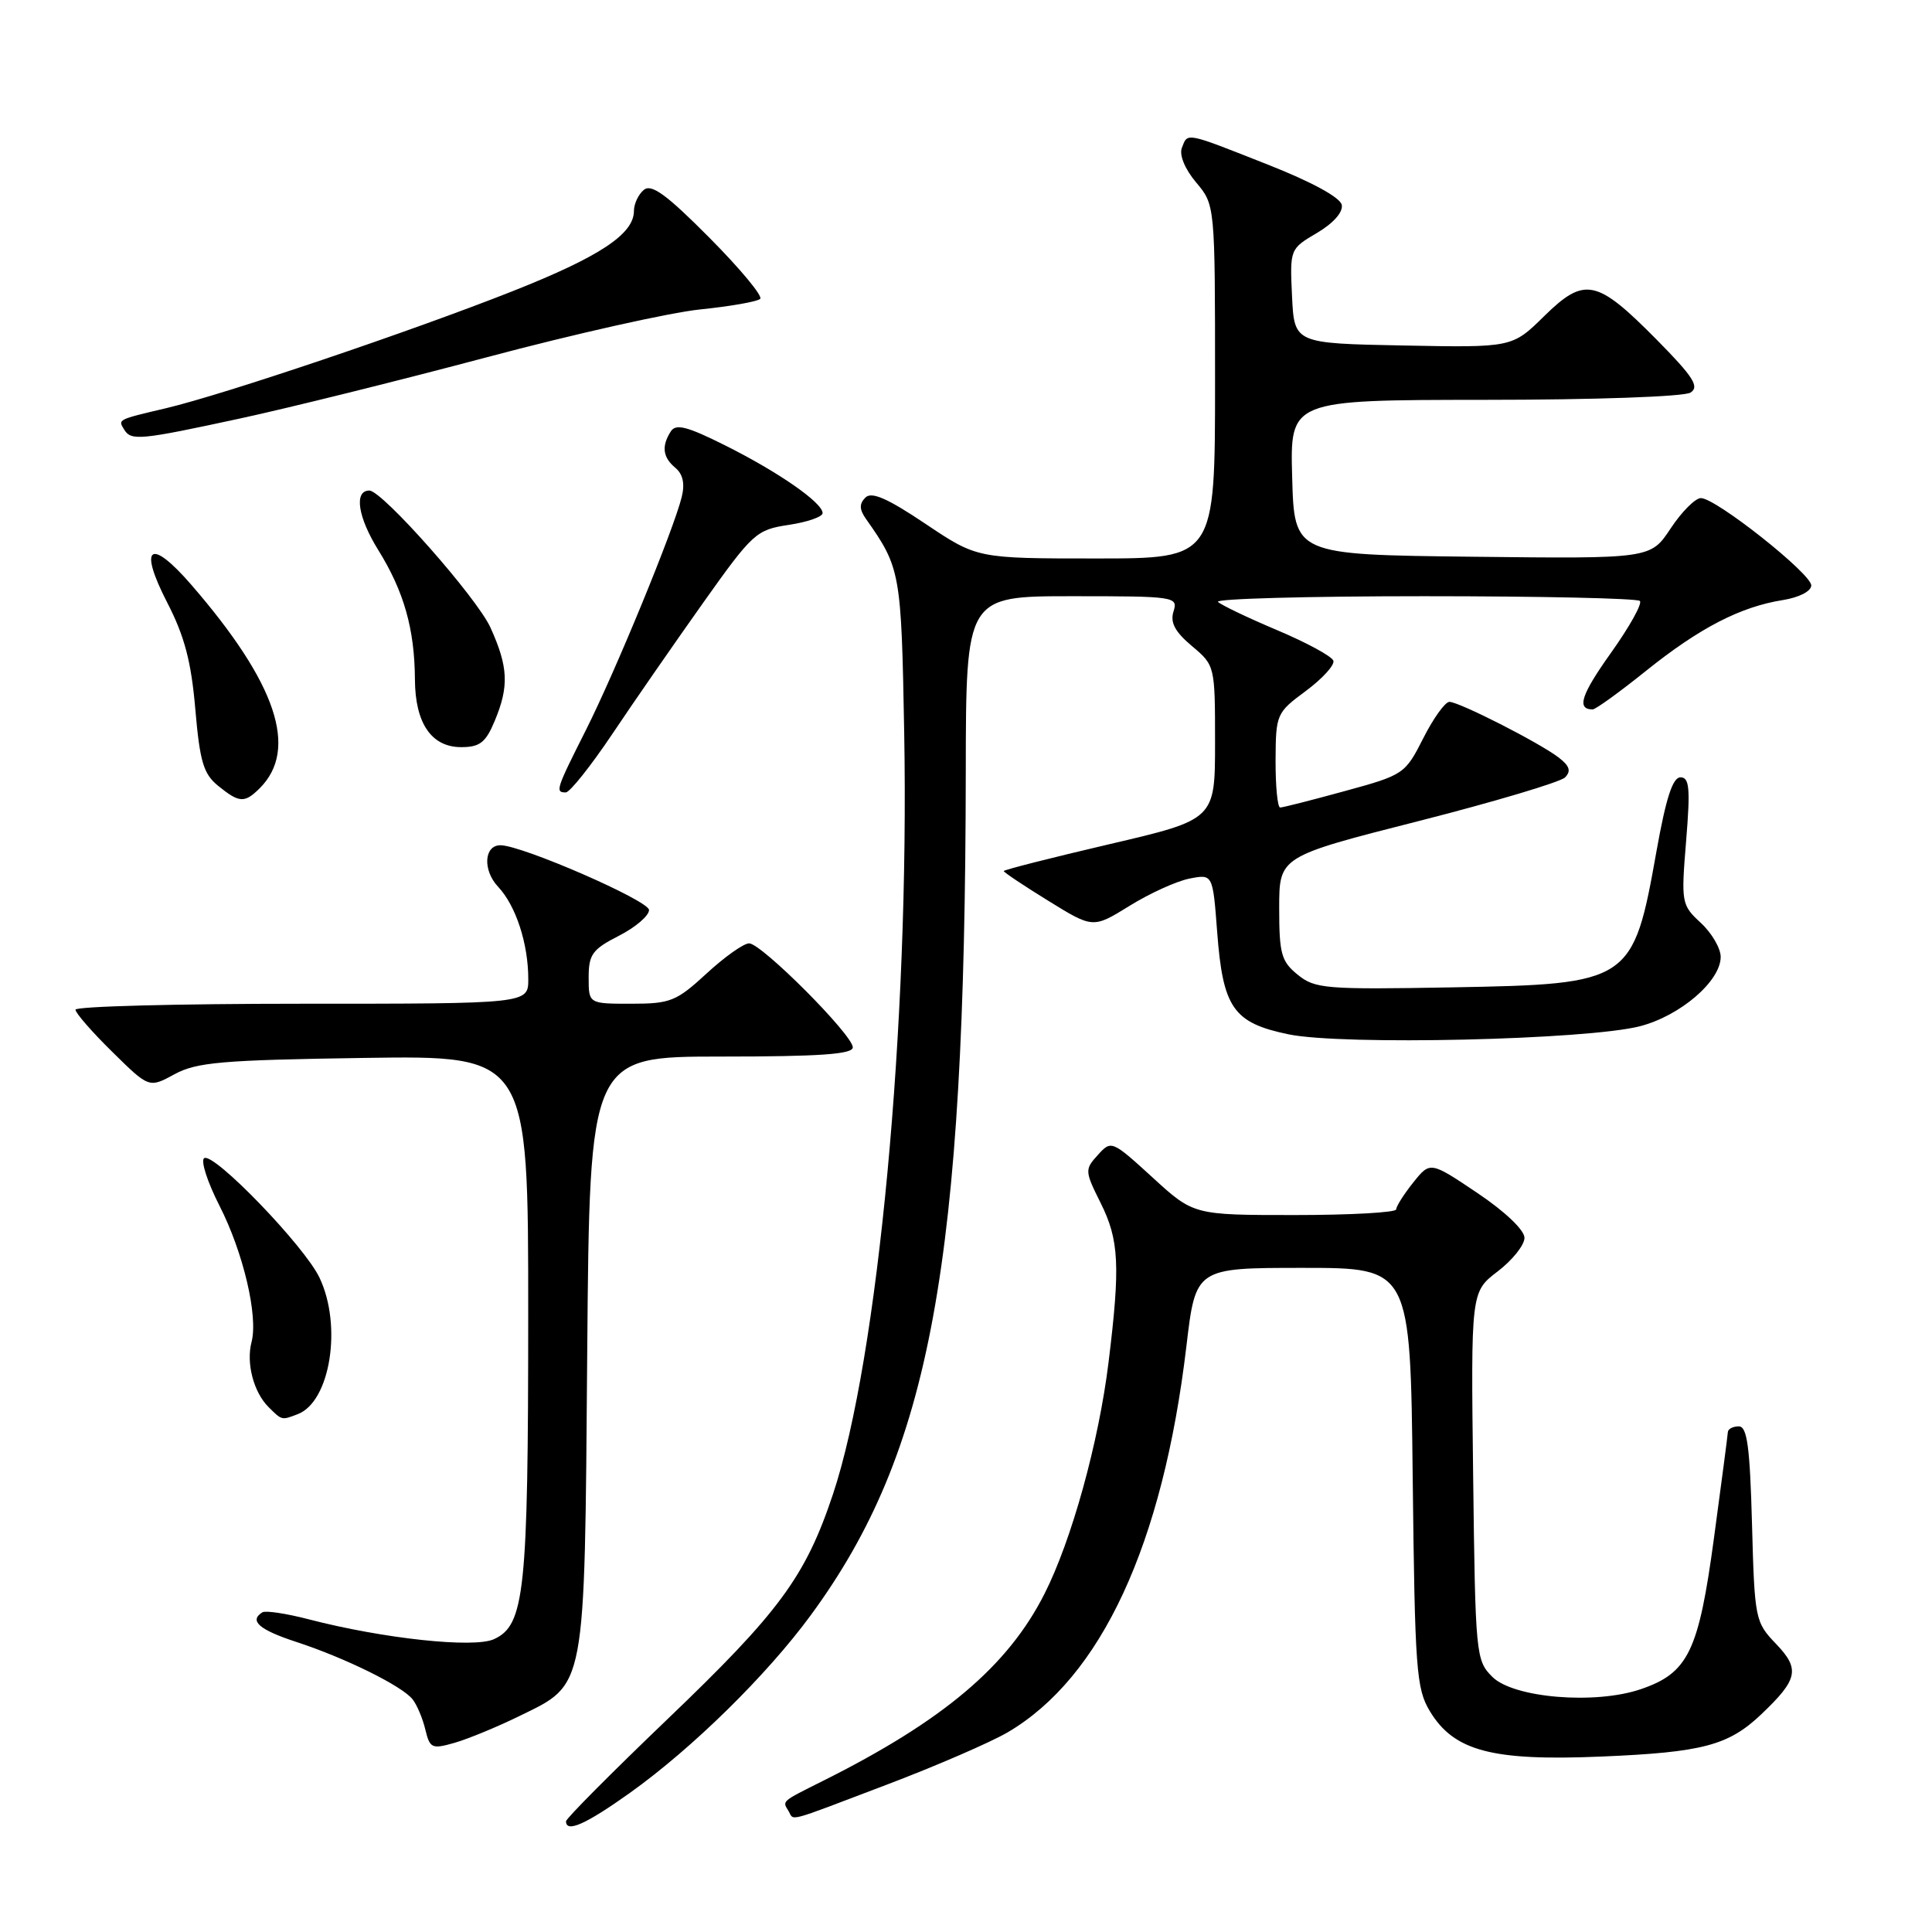<?xml version="1.0" encoding="UTF-8" standalone="no"?>
<!DOCTYPE svg PUBLIC "-//W3C//DTD SVG 1.1//EN" "http://www.w3.org/Graphics/SVG/1.1/DTD/svg11.dtd" >
<svg xmlns="http://www.w3.org/2000/svg" xmlns:xlink="http://www.w3.org/1999/xlink" version="1.1" viewBox="0 0 256 256">
 <g >
 <path fill="currentColor"
d=" M 83.46 237.57 C 91.75 231.65 101.61 221.96 107.45 214.00 C 123.33 192.34 127.89 167.52 127.97 102.25 C 128.00 79.00 128.00 79.00 142.07 79.00 C 155.69 79.00 156.11 79.06 155.50 81.01 C 155.03 82.48 155.68 83.70 157.93 85.60 C 160.99 88.17 161.00 88.22 161.00 98.38 C 161.00 108.59 161.00 108.59 147.00 111.86 C 139.30 113.66 133.00 115.26 133.00 115.42 C 133.00 115.58 135.66 117.36 138.92 119.37 C 144.83 123.02 144.83 123.02 149.67 120.03 C 152.33 118.38 155.89 116.76 157.60 116.42 C 160.70 115.81 160.70 115.81 161.28 123.47 C 162.04 133.56 163.41 135.53 170.72 137.05 C 177.86 138.54 210.28 137.79 217.31 135.98 C 222.66 134.59 228.00 130.00 228.00 126.79 C 228.00 125.66 226.82 123.63 225.37 122.29 C 222.80 119.91 222.75 119.64 223.42 111.43 C 223.99 104.46 223.86 103.00 222.67 103.00 C 221.64 103.00 220.75 105.76 219.50 112.75 C 216.40 130.18 216.07 130.40 192.46 130.83 C 175.66 131.13 174.24 131.02 171.96 129.16 C 169.78 127.40 169.50 126.39 169.50 120.34 C 169.50 113.50 169.50 113.50 187.88 108.82 C 197.98 106.25 206.76 103.63 207.38 103.01 C 208.21 102.16 207.98 101.48 206.50 100.35 C 203.86 98.35 193.33 93.00 192.05 93.00 C 191.49 93.00 189.93 95.17 188.59 97.82 C 186.19 102.56 186.00 102.69 178.20 104.82 C 173.83 106.02 169.98 107.00 169.63 107.00 C 169.28 107.00 169.01 104.19 169.02 100.75 C 169.05 94.63 169.13 94.44 173.04 91.55 C 175.23 89.92 176.87 88.12 176.68 87.55 C 176.49 86.97 173.14 85.15 169.23 83.50 C 165.32 81.85 161.79 80.16 161.39 79.75 C 160.99 79.34 173.27 79.00 188.67 79.00 C 204.07 79.00 216.95 79.28 217.29 79.63 C 217.64 79.97 215.92 83.05 213.48 86.48 C 209.50 92.06 208.87 94.00 211.04 94.00 C 211.43 94.00 214.61 91.70 218.12 88.88 C 225.20 83.20 230.61 80.40 236.25 79.51 C 238.41 79.16 240.00 78.34 240.00 77.57 C 240.00 76.01 227.36 66.00 225.38 66.00 C 224.64 66.00 222.83 67.81 221.37 70.02 C 218.71 74.04 218.71 74.04 195.11 73.77 C 171.50 73.50 171.50 73.50 171.22 63.25 C 170.93 53.00 170.93 53.00 196.72 52.98 C 211.26 52.98 223.15 52.56 224.00 52.02 C 225.22 51.25 224.39 49.94 219.50 44.99 C 211.56 36.96 209.97 36.63 204.60 41.90 C 200.37 46.06 200.37 46.06 185.93 45.78 C 171.50 45.50 171.50 45.50 171.20 39.24 C 170.91 33.01 170.92 32.98 174.50 30.87 C 176.67 29.59 177.98 28.11 177.79 27.15 C 177.60 26.17 173.81 24.10 167.99 21.81 C 156.95 17.45 157.39 17.54 156.60 19.60 C 156.24 20.55 157.01 22.41 158.49 24.17 C 161.00 27.15 161.00 27.15 161.00 50.58 C 161.00 74.00 161.00 74.00 145.24 74.00 C 129.48 74.00 129.48 74.00 122.63 69.41 C 117.58 66.02 115.49 65.11 114.67 65.93 C 113.84 66.76 113.86 67.51 114.76 68.78 C 119.32 75.25 119.43 75.85 119.81 97.00 C 120.51 135.70 116.36 180.03 110.37 198.00 C 106.72 208.93 103.28 213.60 88.38 227.86 C 81.02 234.91 75.00 240.97 75.00 241.33 C 75.00 242.90 77.64 241.72 83.46 237.57 Z  M 117.47 236.49 C 124.01 234.01 131.23 230.88 133.51 229.55 C 145.92 222.27 154.08 204.67 157.20 178.42 C 158.43 168.00 158.43 168.00 172.66 168.00 C 186.88 168.00 186.88 168.00 187.19 195.75 C 187.48 221.25 187.66 223.76 189.47 226.75 C 192.66 232.03 197.71 233.37 212.25 232.75 C 225.56 232.19 229.01 231.29 233.34 227.19 C 238.25 222.53 238.54 221.17 235.34 217.83 C 232.57 214.94 232.49 214.57 232.15 201.94 C 231.87 191.68 231.51 189.00 230.40 189.00 C 229.63 189.00 228.98 189.34 228.95 189.75 C 228.93 190.16 228.10 196.49 227.11 203.80 C 225.08 218.84 223.70 221.69 217.40 223.83 C 211.35 225.89 200.54 224.99 197.74 222.19 C 195.56 220.01 195.49 219.31 195.20 195.56 C 194.90 171.18 194.90 171.18 198.45 168.47 C 200.40 166.98 202.00 164.98 202.00 164.02 C 202.00 162.99 199.43 160.54 195.75 158.07 C 189.51 153.88 189.51 153.88 187.26 156.69 C 186.02 158.24 185.01 159.84 185.00 160.25 C 185.00 160.66 178.96 161.00 171.58 161.00 C 158.16 161.00 158.16 161.00 152.72 156.02 C 147.33 151.10 147.25 151.07 145.47 153.04 C 143.72 154.96 143.74 155.18 145.83 159.38 C 148.29 164.29 148.46 167.71 146.89 180.50 C 145.59 191.11 142.00 204.09 138.40 211.19 C 133.55 220.78 124.97 228.02 109.00 236.00 C 103.52 238.74 103.65 238.62 104.46 239.93 C 105.29 241.28 103.78 241.69 117.47 236.49 Z  M 68.75 227.42 C 77.71 223.04 77.45 224.43 77.81 179.25 C 78.13 140.00 78.13 140.00 95.56 140.00 C 108.64 140.00 113.00 139.69 113.00 138.78 C 113.00 137.13 100.90 125.00 99.26 125.00 C 98.54 125.00 96.00 126.80 93.62 129.00 C 89.62 132.68 88.83 133.00 83.64 133.00 C 78.00 133.00 78.00 133.00 78.00 129.52 C 78.00 126.47 78.49 125.79 82.00 124.00 C 84.20 122.88 86.00 121.34 86.00 120.58 C 86.00 119.34 69.15 112.00 66.31 112.00 C 64.13 112.00 63.94 115.31 66.00 117.50 C 68.36 120.01 70.00 125.04 70.00 129.74 C 70.00 133.00 70.00 133.00 40.00 133.00 C 23.50 133.00 10.00 133.35 10.00 133.79 C 10.00 134.22 12.19 136.74 14.88 139.38 C 19.75 144.18 19.75 144.18 23.13 142.34 C 26.05 140.75 29.41 140.46 48.25 140.18 C 70.00 139.86 70.00 139.86 69.99 174.18 C 69.99 210.94 69.52 215.35 65.45 217.20 C 62.79 218.42 50.79 217.13 40.92 214.57 C 37.96 213.80 35.19 213.38 34.77 213.64 C 32.97 214.76 34.33 215.95 39.25 217.56 C 45.74 219.68 53.28 223.40 54.67 225.17 C 55.25 225.90 56.01 227.71 56.36 229.18 C 56.96 231.67 57.23 231.79 60.24 230.93 C 62.01 230.42 65.85 228.84 68.75 227.42 Z  M 39.46 187.38 C 43.76 185.73 45.37 175.68 42.34 169.31 C 40.36 165.12 28.34 152.67 27.06 153.46 C 26.56 153.77 27.47 156.60 29.08 159.76 C 32.24 165.96 34.23 174.40 33.33 177.83 C 32.60 180.62 33.60 184.46 35.57 186.43 C 37.37 188.22 37.30 188.21 39.46 187.38 Z  M 34.43 104.43 C 39.58 99.27 36.64 90.53 25.37 77.51 C 19.88 71.17 18.29 72.34 22.16 79.85 C 24.45 84.29 25.34 87.67 25.88 93.97 C 26.48 100.93 26.96 102.55 28.91 104.13 C 31.72 106.41 32.41 106.44 34.43 104.43 Z  M 81.14 97.25 C 83.99 92.99 89.42 85.16 93.18 79.86 C 99.75 70.61 100.21 70.20 104.51 69.55 C 106.98 69.18 109.00 68.48 109.00 67.99 C 109.00 66.61 103.15 62.55 96.11 59.03 C 91.04 56.49 89.55 56.11 88.88 57.17 C 87.63 59.13 87.82 60.60 89.49 61.99 C 90.49 62.82 90.77 64.10 90.33 65.86 C 89.27 70.18 81.55 88.96 77.64 96.73 C 73.67 104.61 73.54 105.00 74.97 105.00 C 75.50 105.00 78.28 101.51 81.14 97.25 Z  M 65.55 95.53 C 67.47 90.94 67.35 88.37 64.99 83.16 C 63.19 79.19 50.65 65.00 48.94 65.00 C 46.88 65.00 47.41 68.52 50.12 72.88 C 53.53 78.37 54.94 83.35 54.98 90.03 C 55.01 95.84 57.17 99.00 61.11 99.00 C 63.58 99.00 64.36 98.39 65.55 95.53 Z  M 31.77 55.46 C 38.22 54.07 52.95 50.41 64.50 47.34 C 76.05 44.26 88.78 41.41 92.79 41.00 C 96.80 40.59 100.37 39.96 100.73 39.60 C 101.10 39.24 98.07 35.60 94.01 31.51 C 88.33 25.79 86.32 24.32 85.31 25.16 C 84.59 25.76 84.00 27.01 84.00 27.95 C 84.00 31.02 79.44 34.03 67.88 38.60 C 54.35 43.95 29.72 52.26 22.00 54.09 C 15.51 55.62 15.62 55.57 16.46 56.93 C 17.38 58.43 18.55 58.32 31.77 55.46 Z "/>
</g>
</svg>